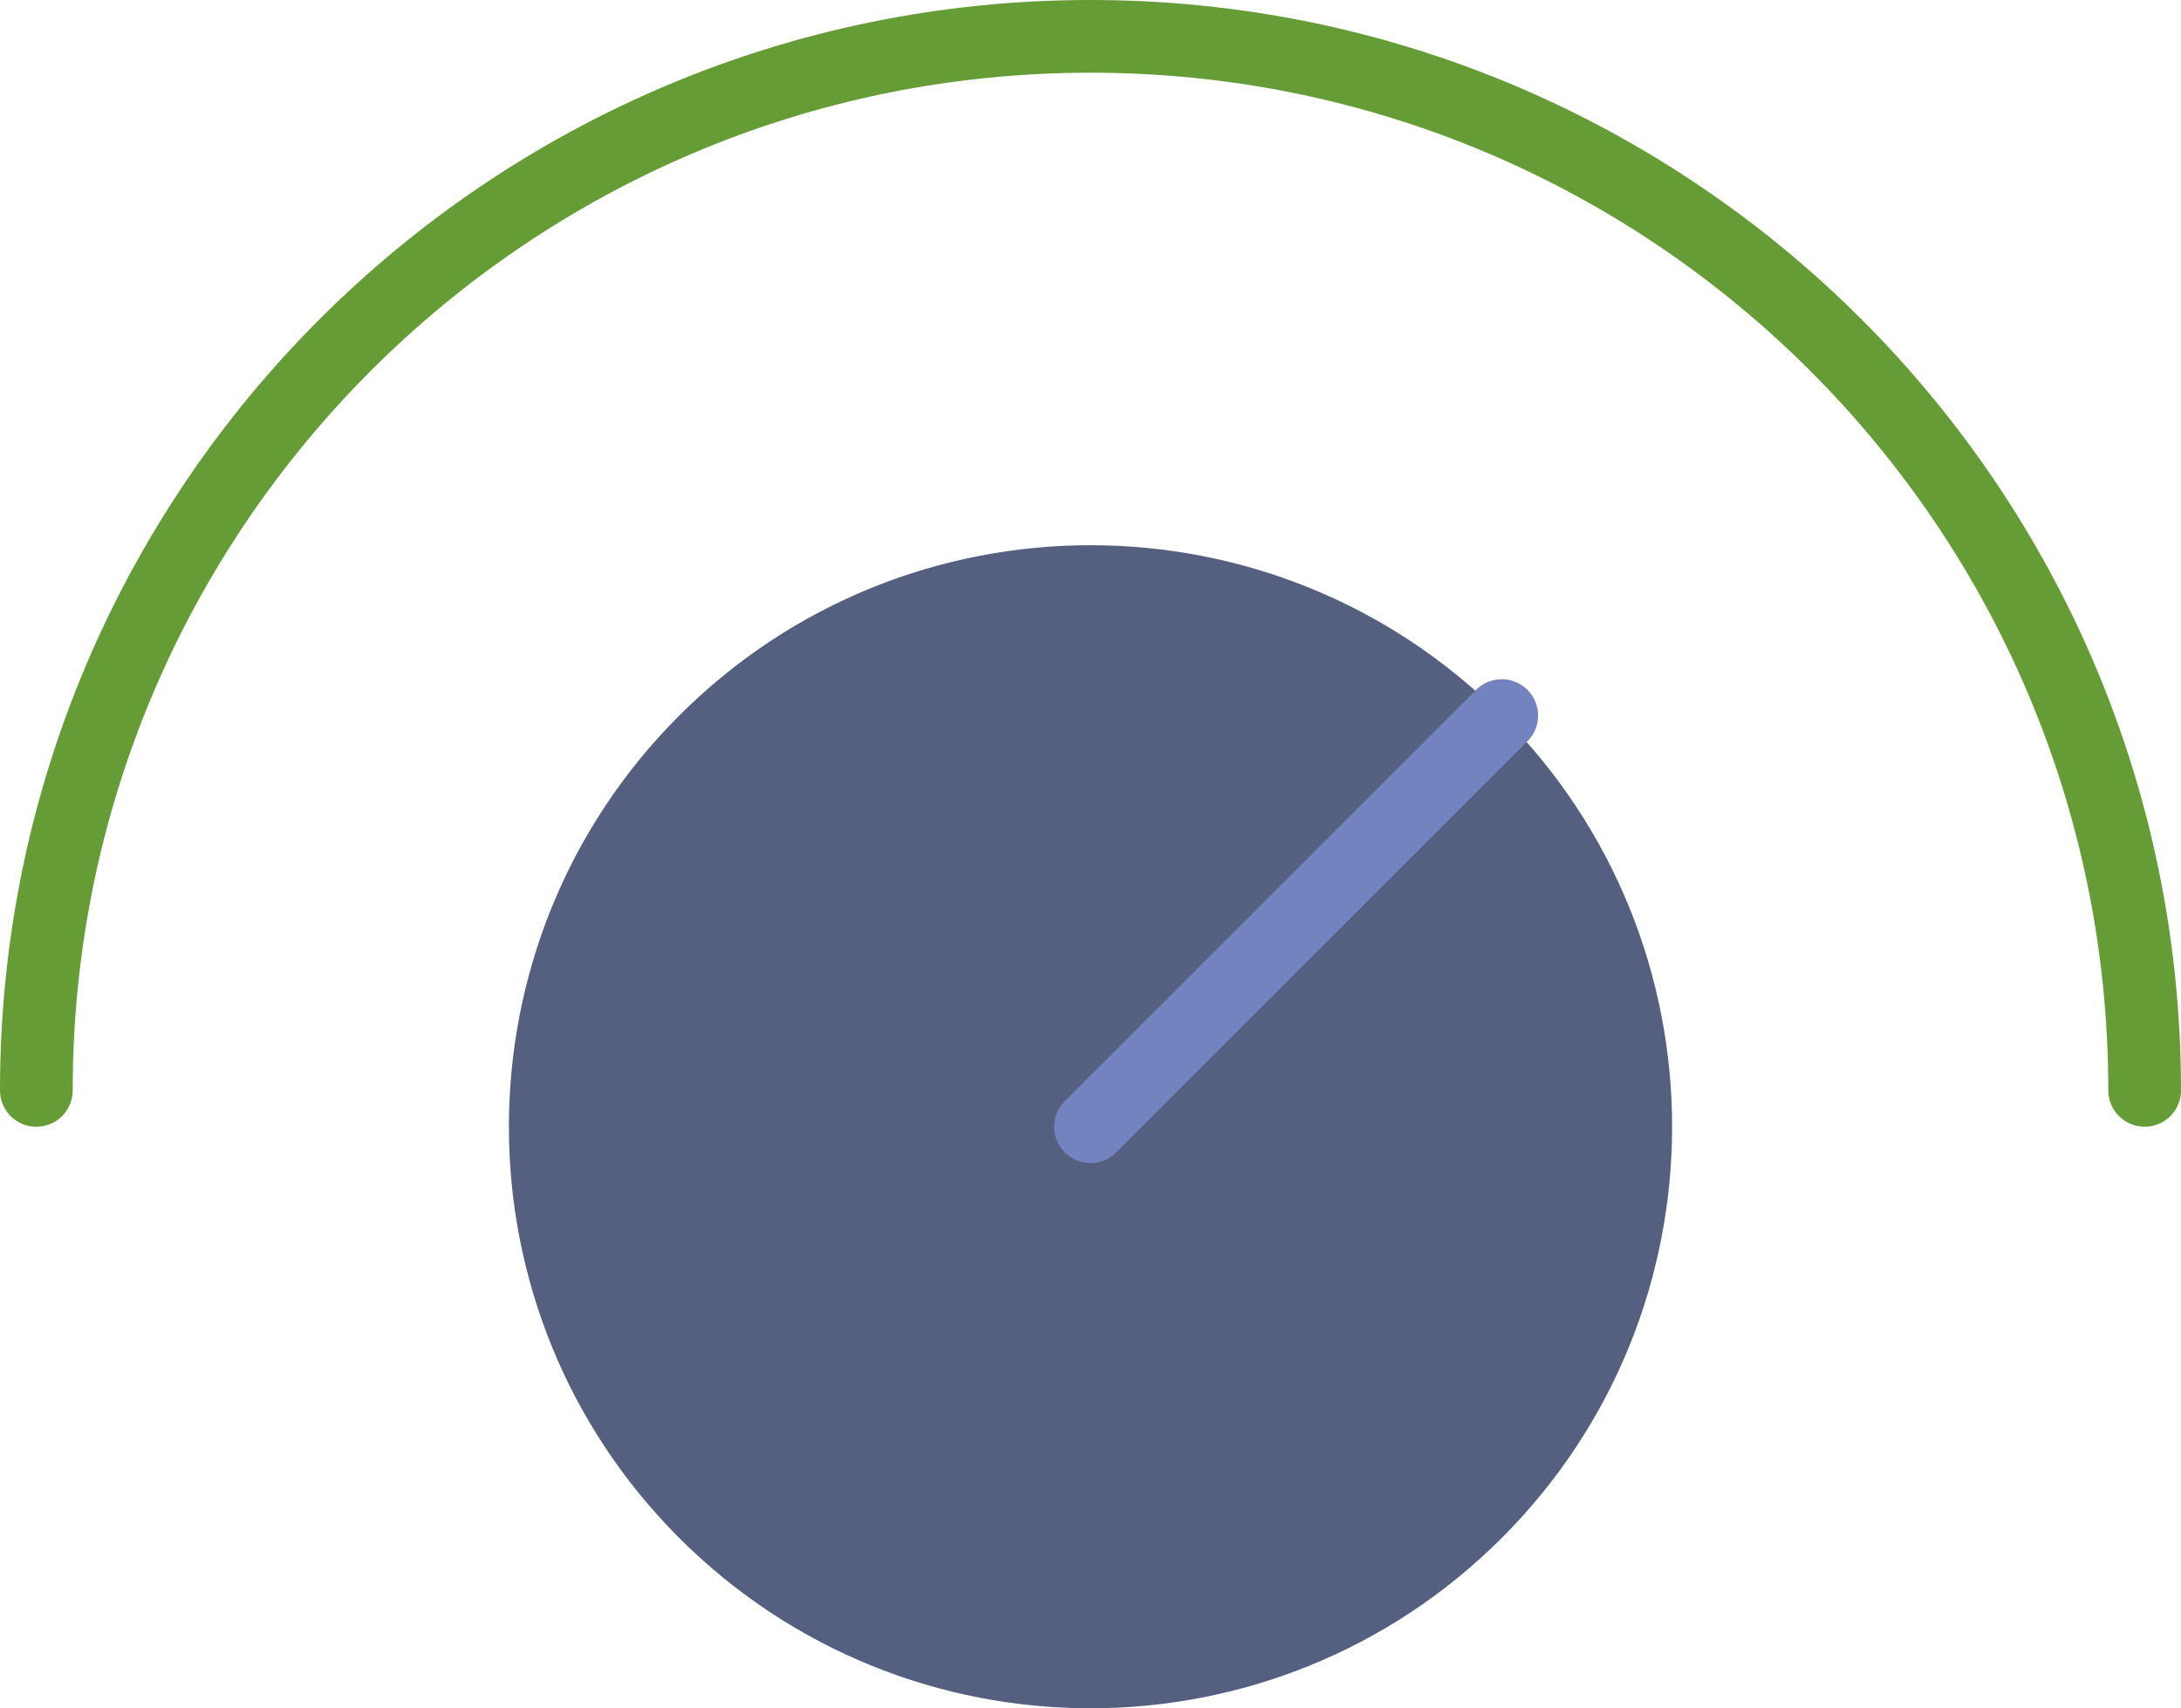 <?xml version="1.0" encoding="UTF-8" standalone="no"?>
<svg width="60px" height="47px" viewBox="0 0 60 47" version="1.1" xmlns="http://www.w3.org/2000/svg" xmlns:xlink="http://www.w3.org/1999/xlink" xmlns:sketch="http://www.bohemiancoding.com/sketch/ns">
    <!-- Generator: Sketch 3.2.2 (9983) - http://www.bohemiancoding.com/sketch -->
    <title>326 - Knob (Flat)</title>
    <desc>Created with Sketch.</desc>
    <defs></defs>
    <g id="Page-1" stroke="none" stroke-width="1" fill="none" fill-rule="evenodd" sketch:type="MSPage">
        <g id="Icons" sketch:type="MSArtboardGroup" transform="translate(-600, -964)">
            <g id="326---Knob-(Flat)" sketch:type="MSLayerGroup" transform="translate(601, 965)">
                <path d="M0,29 C0,12.984 12.984,0 29,0 C45.016,0 58,12.984 58,29" id="Stroke-1245" stroke="#659C35" stroke-width="2" stroke-linecap="round" sketch:type="MSShapeGroup"></path>
                <path d="M40.314,41.314 C34.065,47.562 23.935,47.562 17.686,41.314 C11.438,35.065 11.438,24.935 17.686,18.687 C23.935,12.438 34.065,12.438 40.314,18.687 C46.562,24.935 46.562,35.065 40.314,41.314" id="Fill-1246" fill="#556080" sketch:type="MSShapeGroup"></path>
                <path d="M40.314,18.687 L29,30" id="Stroke-1247" stroke="#7383BF" stroke-width="2" stroke-linecap="round" sketch:type="MSShapeGroup"></path>
            </g>
        </g>
    </g>
</svg>